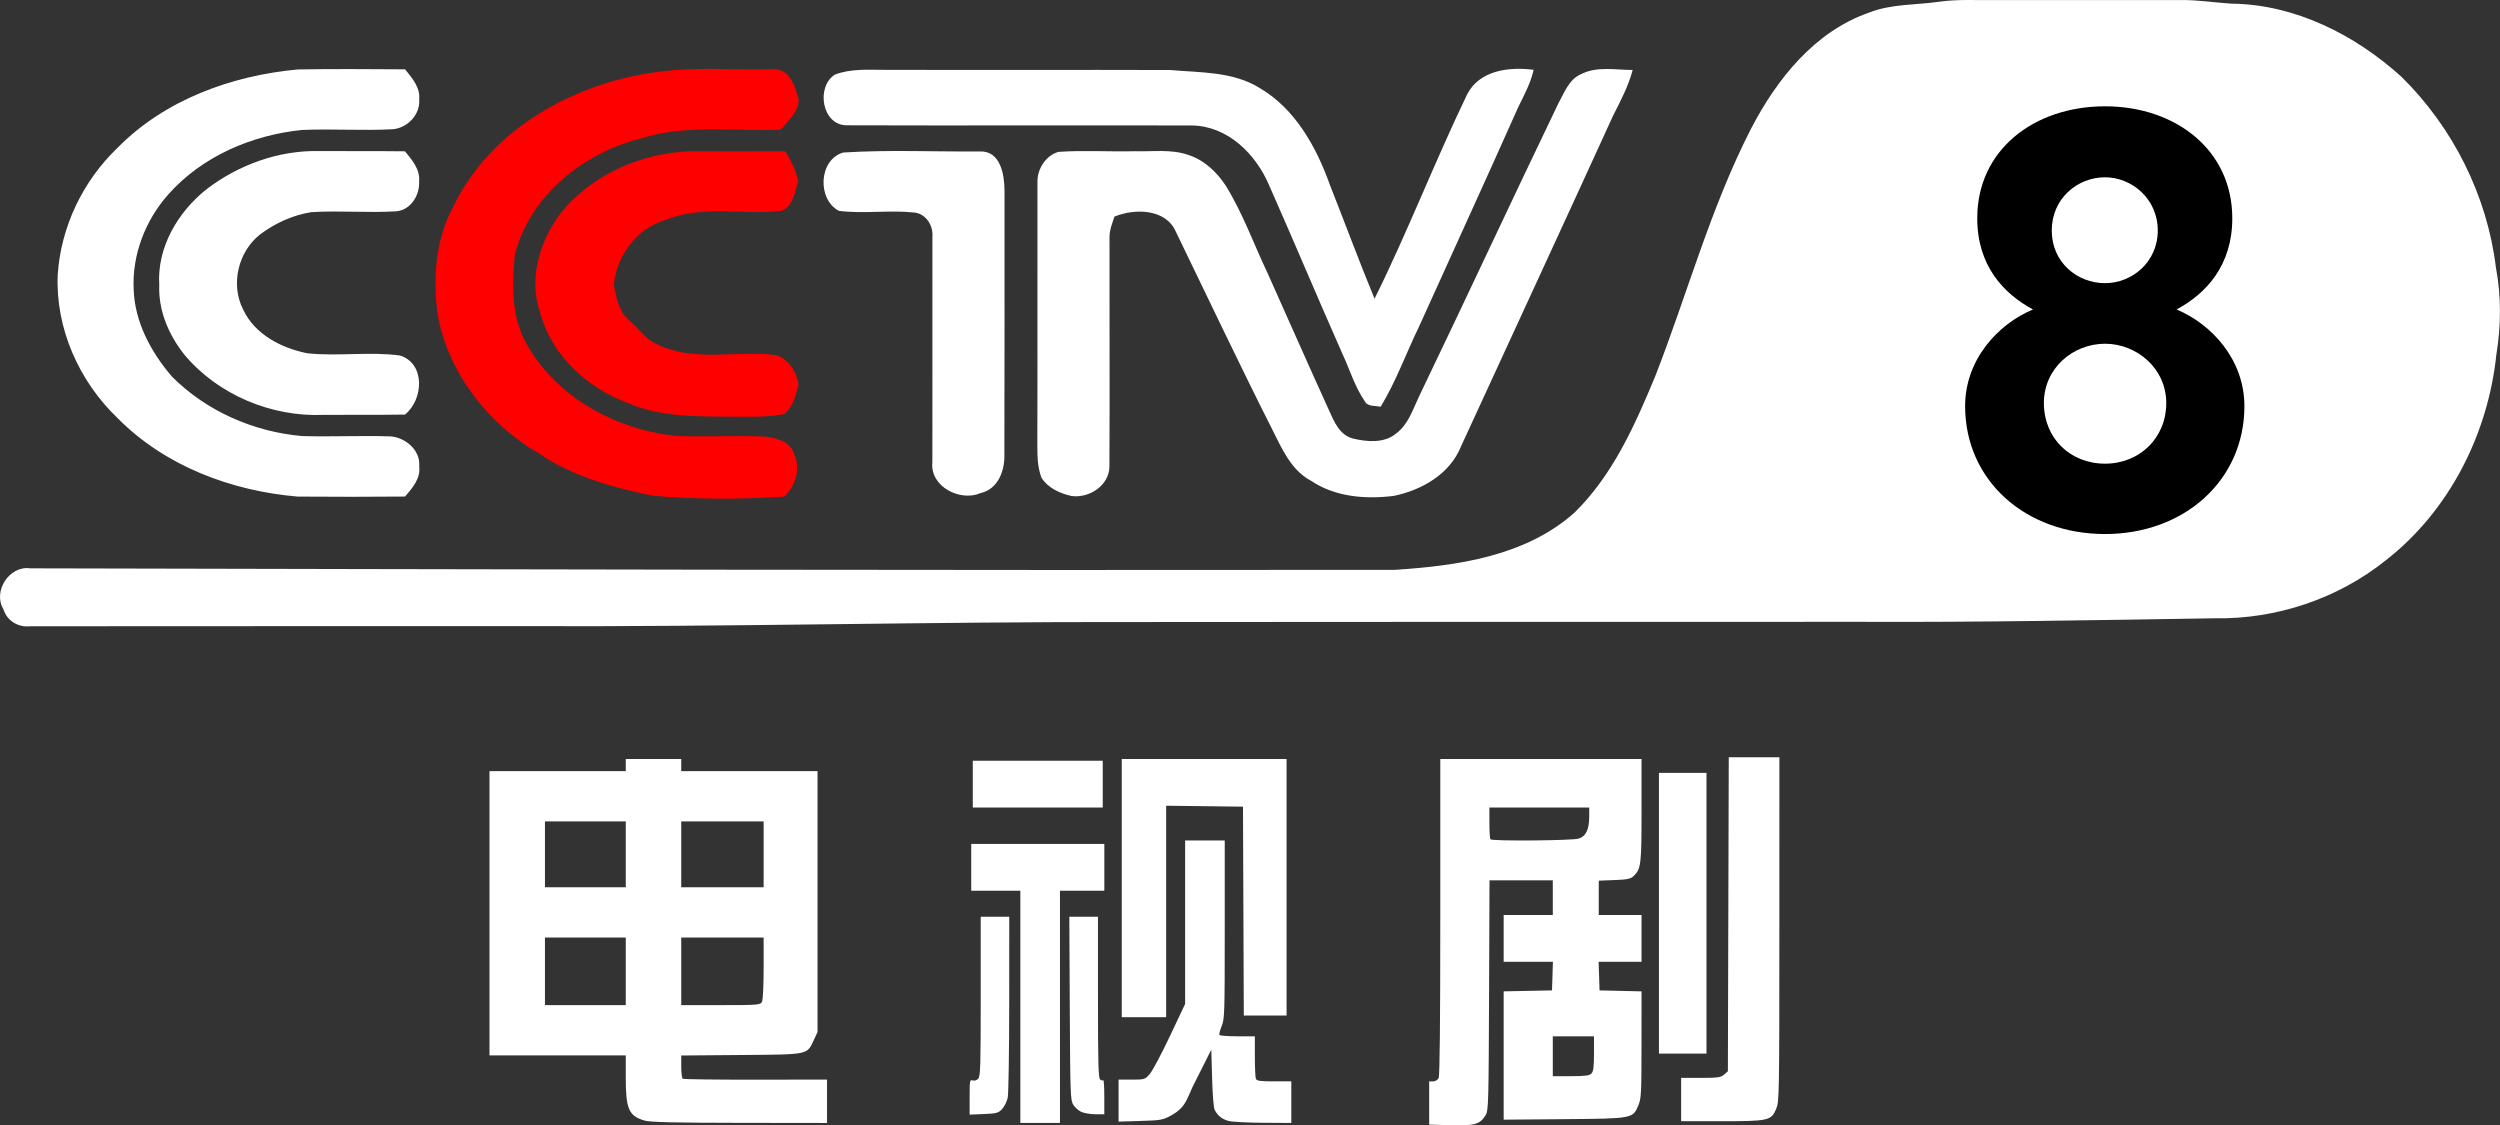 <svg width="211.67mm" height="95.284mm" version="1.1" viewBox="0 0 211.67 95.284" xmlns="http://www.w3.org/2000/svg">
 <rect x="0" y="0" width="211.67" height="95.284" fill="#333333" stroke="none"/>
 <g transform="translate(91.469,-38.447)">
  <g fill="#fff">
   <path d="m31.047 133.71-1.509-0.046v-3.659h0.331c0.19 0 0.39-0.121 0.47-0.284 0.093-0.19 0.139-4.716 0.139-13.647v-13.363h17.039v4.334c0 4.612-0.042 4.962-0.666 5.572-0.248 0.242-0.532 0.302-1.629 0.344l-1.328 0.05v2.907h3.623v3.962h-3.633l0.039 1.211 0.039 1.211 3.555 0.082-3e-3 4.508c-3e-3 4.111-0.025 4.562-0.258 5.122-0.476 1.146-0.449 1.141-6.28 1.19l-5.132 0.043v-10.864l4.092-0.081 0.039-1.211 0.039-1.211h-4.17v-3.962h4.159v-2.935h-5.359l-0.037 9.728c-0.035 9.007-0.055 9.758-0.274 10.123-0.5 0.834-0.926 0.948-3.285 0.876zm12.233-4.376c0.163-0.179 0.211-0.559 0.211-1.688v-1.457h-3.488v3.375h1.533c1.215 0 1.577-0.048 1.744-0.231zm-1.087-19.884c0.619-0.188 0.895-0.771 0.895-1.892v-0.738h-8.453v1.296c0 0.713 0.04 1.34 0.089 1.394 0.15 0.164 6.909 0.11 7.468-0.06zm-79.103 23.869c-1.319-0.388-1.576-0.977-1.576-3.603v-1.912h-11.539v-24.066h11.539v-1.027h4.696v1.027h11.539v22.096l-0.302 0.646c-0.604 1.293-0.374 1.245-6.148 1.292l-5.089 0.042v0.94c0 0.517 0.058 0.98 0.13 1.028 0.071 0.048 2.849 0.084 6.172 0.079l6.042-8e-3v3.674l-7.413-0.01c-5.571-7e-3 -7.571-0.057-8.05-0.197zm-1.576-12.633v-2.861h-6.843v5.723h6.843zm11.534 2.578c0.081-0.165 0.139-1.365 0.139-2.861v-2.578h-6.977v5.723h3.349c3.174 0 3.357-0.015 3.488-0.284zm-11.534-12.483v-2.788h-6.843v5.576h6.843zm11.673 0v-2.788h-6.977v5.576h6.977zm21.735 12.913v-9.832h-4.159v-3.962h11.27v3.962h-3.757v19.664h-3.354zm17.65 9.666c-0.555-0.142-0.932-0.437-1.193-0.934-0.091-0.174-0.183-1.284-0.222-2.7l-0.067-2.405-1.285 2.552c-0.794 1.467-0.733 2.243-2.066 2.989-0.735 0.412-0.891 0.441-2.64 0.494l-1.859 0.056v-3.555h1.114c1.083 0 1.126-0.013 1.528-0.477 0.228-0.262 0.994-1.704 1.703-3.204l1.289-2.727v-13.842h3.354v7.541c0 7.136-0.014 7.575-0.259 8.174-0.143 0.348-0.23 0.686-0.193 0.75 0.036 0.064 0.726 0.117 1.534 0.117h1.468v1.675c0 0.922 0.037 1.78 0.082 1.908 0.067 0.192 0.334 0.232 1.543 0.232h1.462v3.522l-2.381-0.015c-1.31-8e-3 -2.62-0.076-2.911-0.151zm38.298-1.816v-1.834h1.662c1.437 0 1.705-0.038 1.979-0.28l0.317-0.28 0.074-26.587h4.287l-3e-3 14.564c-3e-3 14.112-0.011 14.584-0.264 15.193-0.418 1.008-0.639 1.058-4.626 1.058h-3.426zm-60.242-0.215c0-1.397 0.016-1.486 0.254-1.404 0.148 0.051 0.344-0.01 0.47-0.147 0.191-0.209 0.215-0.983 0.215-6.975v-6.74h2.415l-3e-3 7.374c-0.002 4.056-0.058 7.632-0.125 7.947-0.067 0.315-0.278 0.745-0.469 0.954-0.313 0.343-0.467 0.386-1.552 0.432l-1.205 0.051zm9.435 1.249c-0.234-0.111-0.536-0.387-0.671-0.611-0.228-0.38-0.248-0.944-0.284-8.156l-0.039-7.747h2.426v6.806c0 5.514 0.034 6.837 0.18 6.969 0.099 0.09 0.22 0.12 0.268 0.067 0.049-0.053 0.088 0.575 0.088 1.395v1.492l-0.771-6e-3c-0.424-3e-3 -0.963-0.097-1.197-0.208zm48.928-16.808v-11.886h4.025v23.772h-4.025zm-45.483-2.128v-10.932h13.954v21.718h-3.62l-0.069-17.683-6.507-0.079v17.908h-3.757zm-12.612-8.805v-1.981h11.002v3.962h-11.002z" stroke-width=".14"/>
   <path d="m72.786 38.586c1.528-0.212 3.078-0.113 4.62-0.132 5.238-0.015 10.48 0.015 15.718 0 1.458-0.029 2.902 0.216 4.357 0.303 5.373 0.062 10.447 2.635 14.373 6.188 4.368 4.298 7.263 10.066 8.002 16.16 0.461 2.431 0.435 4.931 0.036 7.365-0.698 6.707-3.984 13.221-9.339 17.399-4.065 3.271-9.306 5.022-14.519 4.927-9.862 0.154-19.727 0.34-29.593 0.3-20.594 3e-3 -41.183-7e-3 -61.773 0.018-17.304-0.036-34.603 0.42-51.904 0.347-13.893 3e-3 -27.786-3e-3 -41.679 0.011-0.998 0.113-1.959-0.453-2.255-1.425-0.943-1.513 0.49-3.747 2.27-3.48 38.504 0.088 77.015 0.175 115.52 0.128 5.325-0.344 11.067-1.155 15.209-4.835 3.235-3.162 5.11-7.38 6.821-11.492 2.745-7.014 4.704-14.35 8.162-21.069 2.171-4.174 5.366-8.177 9.95-9.778 1.923-0.764 4.013-0.636 6.027-0.936" stroke-width=".366"/>
   <path d="m-20.072 51.361c3.838-0.245 7.713-0.059 11.565-0.091 1.736-0.069 2.076 1.934 2.087 3.275-0.003 7.431 0.015 14.866-0.011 22.301 0.062 1.396-0.501 3.012-2.021 3.352-1.722 0.75-4.291-0.552-4.075-2.613 0-6.345 0.011-12.687 3e-3 -19.033 0.095-0.965-0.497-1.981-1.513-2.109-2.127-0.23-4.28 0.124-6.404-0.143-1.853-0.973-1.722-4.339 0.369-4.939zm-53.918 3.114c2.72-2.08 6.122-3.315 9.562-3.239 2.416 0.018 4.832-7e-3 7.248 0.022 0.596 0.731 1.301 1.539 1.195 2.555 0.069 1.144-0.694 2.405-1.908 2.522-2.409 0.157-4.829-0.08-7.237 0.077-1.557 0.252-3.052 0.932-4.309 1.879-1.868 1.455-2.526 4.236-1.447 6.356 0.983 2.113 3.242 3.275 5.435 3.71 2.606 0.278 5.253-0.157 7.848 0.19 2.179 0.684 1.985 3.747 0.424 5-2.292 0.04-4.584 7e-3 -6.875 0.026-4.412 0.194-8.933-1.681-11.788-5.077-1.327-1.659-2.23-3.743-2.142-5.903-0.208-3.18 1.564-6.181 3.995-8.118zm116.37-9.741c1.352-0.702 2.928-0.362 4.386-0.362-0.355 1.356-1.013 2.599-1.645 3.842-4.273 9.357-8.594 18.689-12.892 28.035-0.939 2.343-3.326 3.699-5.695 4.185-2.398 0.296-4.956 0.095-7.011-1.287-1.692-0.903-2.471-2.745-3.29-4.375-2.793-5.53-5.439-11.13-8.144-16.704-0.844-1.956-3.491-1.992-5.201-1.279-0.187 0.578-0.428 1.148-0.417 1.765-0.01 6.459 0.026 12.918-0.007 19.376 0 1.616-1.714 2.723-3.213 2.511-0.983-0.219-1.978-0.669-2.54-1.542-0.336-0.885-0.347-1.842-0.351-2.771 0.026-7.427-0.003-14.858 0.011-22.286-0.022-1.093 0.716-2.237 1.776-2.537 2.168-0.15 4.343 0 6.517-0.055 1.481 0.044 3.023-0.19 4.456 0.307 1.356 0.424 2.449 1.458 3.209 2.635 1.443 2.339 2.365 4.946 3.542 7.416 1.733 3.874 3.447 7.76 5.205 11.623 0.424 0.947 0.891 2.054 2.003 2.343 1.188 0.292 2.658 0.417 3.663-0.428 1.031-0.76 1.418-2.051 1.948-3.158 3.966-8.239 7.811-16.532 11.777-24.772 0.506-0.906 0.897-2.04 1.913-2.486zm-123.9 6.232c4.003-4.072 9.661-6.122 15.265-6.638 3.026-0.059 6.056-0.022 9.083-0.011 0.596 0.735 1.301 1.539 1.195 2.555 0.106 1.279-1.009 2.431-2.259 2.518-2.548 0.135-5.103-0.048-7.65 0.059-4.244 0.428-8.454 2.222-11.32 5.446-1.952 2.189-3.092 5.121-2.946 8.067 0.095 2.767 1.473 5.304 3.239 7.369 2.921 2.931 6.912 4.675 11.017 5.037 2.442 0.073 4.887-0.051 7.329 0.022 1.334 3e-3 2.727 1.144 2.591 2.551 0.132 1.027-0.585 1.824-1.195 2.548-3.03 0.025-6.06 0.029-9.091 3e-3 -5.614-0.471-11.254-2.588-15.257-6.652-3.256-3.107-5.263-7.603-5.062-12.128 0.26-4.054 2.131-7.947 5.063-10.747zm60.73-6.199c1.356-0.523 2.833-0.406 4.255-0.406 8.049 0.022 16.097-0.011 24.146 0.015 2.551 0.227 5.282 0.113 7.548 1.506 3.049 1.776 4.836 5.029 5.987 8.257 1.261 3.198 2.457 6.422 3.765 9.602 2.811-5.673 5.092-11.601 7.84-17.304 1.053-2.058 3.571-2.343 5.629-2.08-0.245 1.115-0.793 2.12-1.29 3.132-2.771 6.229-5.618 12.42-8.421 18.631-1.093 2.252-1.937 4.624-3.242 6.766-0.446-0.11-1.086 0.022-1.342-0.464-0.837-1.217-1.261-2.654-1.879-3.984-2.102-4.741-4.104-9.522-6.203-14.262-1.119-2.672-3.52-5.074-6.576-5.106-9.748-0.022-19.496 0.018-29.246-0.015-2.072-0.044-2.566-3.249-0.972-4.287z" stroke-width=".366"/>
  </g>
  <path d="m-44.08 56.599c2.635-3.344 6.864-5.198 11.071-5.351 2.676 0 5.351 0.015 8.027 0 0.482 0.797 0.914 1.641 1.1 2.559-0.307 0.896-0.428 2.208-1.491 2.507-3.264 0.347-6.7-0.53-9.821 0.782-2.376 0.709-4.097 3.045-4.298 5.483 0.212 1.067 0.417 2.284 1.312 3.005 0.8 0.665 1.371 1.623 2.372 2.018 3.125 1.546 6.7 0.479 10.019 0.91 1.111 0.351 1.765 1.404 1.934 2.507-0.245 0.881-0.453 1.879-1.202 2.478-1.283 0.281-2.603 0.227-3.907 0.234-3.111-0.044-6.342 0.121-9.269-1.129-3.52-1.29-6.601-4.101-7.54-7.818-0.94-2.8 0.011-5.874 1.696-8.184zm8.736-12.117c3.078-0.376 6.21-0.088 9.31-0.172 1.404-0.117 1.915 1.477 2.193 2.566-0.018 1.042-0.899 1.806-1.528 2.551-3.896 0.154-7.891-0.461-11.682 0.698-4.953 1.214-9.613 4.865-10.845 9.979-0.208 2.478-0.289 5.077 0.943 7.332 2.515 4.657 7.698 7.431 12.859 7.935 2.438 0.055 4.876-0.051 7.31 0.033 0.997 0.102 2.233 0.387 2.555 1.488 0.571 1.221 0.117 2.694-0.818 3.6-3.714 0.249-7.449 0.241-11.159-0.069-3.348-0.698-6.744-1.616-9.606-3.564-4.339-2.518-7.742-6.846-8.608-11.85-0.402-3.037-0.175-6.272 1.305-9.017 3.22-6.751 10.545-10.699 17.771-11.51z" fill="#f00" stroke-width=".366"/>
  <g transform="scale(.995 1.005)" stroke-width=".756" style="font-feature-settings:normal;font-variant-caps:normal;font-variant-ligatures:normal;font-variant-numeric:normal" aria-label="8">
   <path d="m87.199 47.212c-6.032 0-10.877 3.66-10.877 9.434 0 3.97 2.217 6.341 4.743 7.681-2.99 1.237-5.774 4.227-5.774 8.145 0 6.238 5.104 10.774 11.908 10.774 6.753 0 11.857-4.537 11.857-10.774 0-3.918-2.784-6.908-5.774-8.145 2.526-1.34 4.743-3.712 4.743-7.681 0-5.774-4.846-9.434-10.826-9.434zm0 5.98c2.268 0 4.485 1.804 4.485 4.485 0 2.681-2.217 4.434-4.485 4.434-2.371 0-4.537-1.753-4.537-4.434 0-2.681 2.165-4.485 4.537-4.485zm0 14.022c2.681 0 5.207 2.062 5.207 5s-2.268 5.104-5.207 5.104c-2.99 0-5.207-2.165-5.207-5.104s2.474-5 5.207-5z" stroke-width=".756"/>
  </g>
 </g>
</svg>
